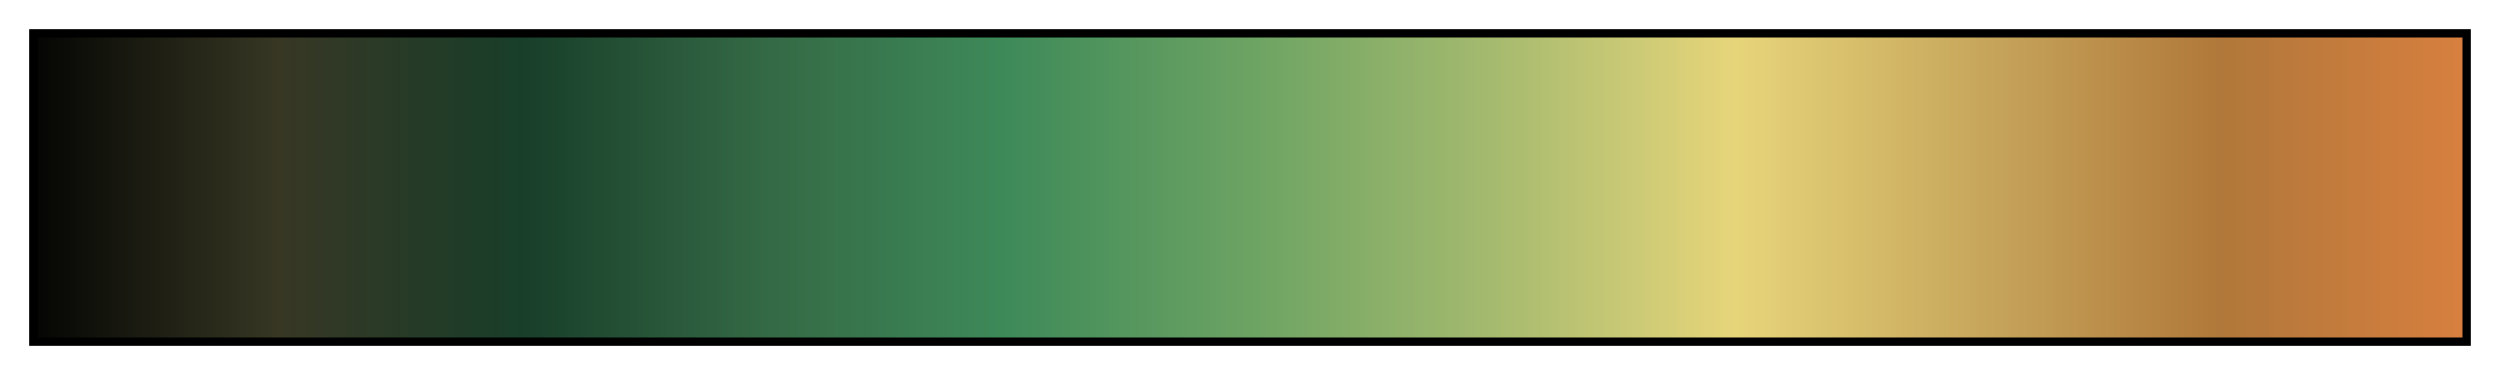 <svg height="45" viewBox="0 0 300 45" width="300" xmlns="http://www.w3.org/2000/svg" xmlns:xlink="http://www.w3.org/1999/xlink"><linearGradient id="a" gradientUnits="objectBoundingBox" spreadMethod="pad" x1="0%" x2="100%" y1="0%" y2="0%"><stop offset="0" stop-color="#050603"/><stop offset=".1" stop-color="#373724"/><stop offset=".2" stop-color="#183e29"/><stop offset=".3" stop-color="#346945"/><stop offset=".4" stop-color="#3e8a59"/><stop offset=".5" stop-color="#6ca363"/><stop offset=".6" stop-color="#a5ba6f"/><stop offset=".7" stop-color="#e7d57a"/><stop offset=".8" stop-color="#c7a75c"/><stop offset=".9" stop-color="#b0783a"/><stop offset="1" stop-color="#d77f3f"/></linearGradient><path d="m4 4h292v37h-292z" fill="url(#a)" stroke="#000"/></svg>